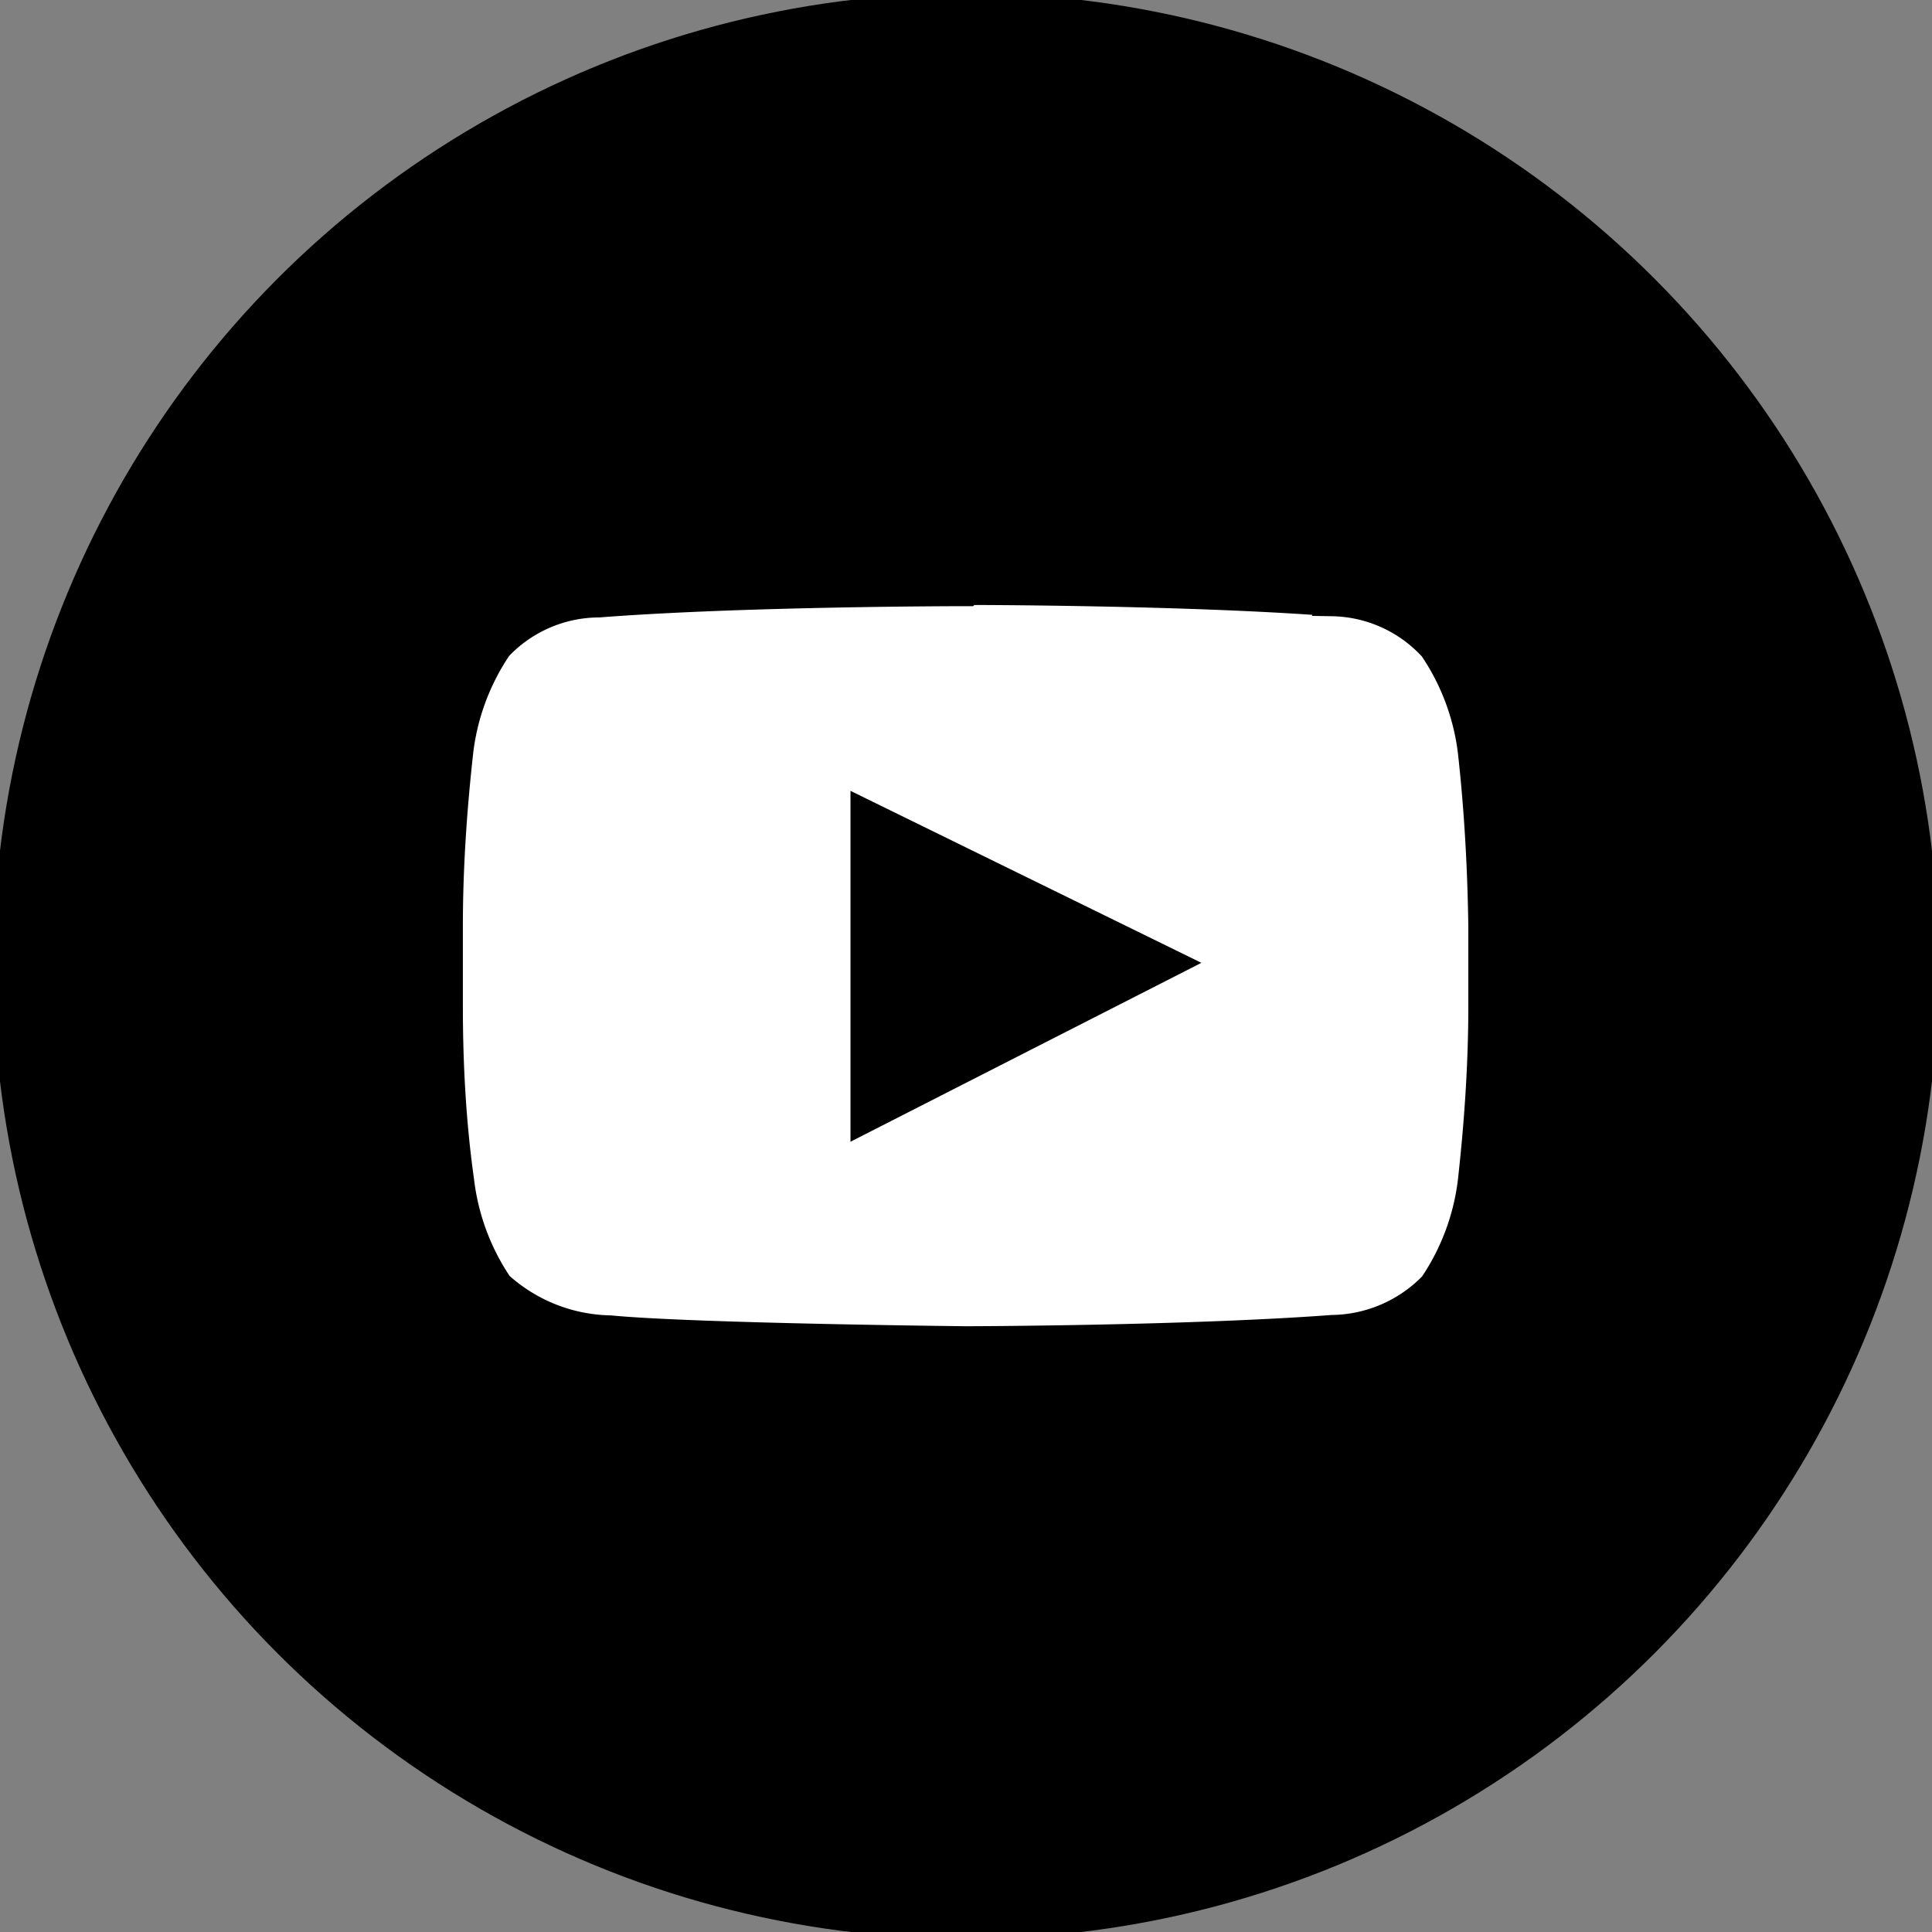 <svg id="Layer_1" data-name="Layer 1" width="16px" height="16px" viewBox="0 0 48 48" version="1.1" xmlns="http://www.w3.org/2000/svg" xmlns:xlink="http://www.w3.org/1999/xlink">
    <rect x="0" y="0" width="48" height="48" fill="#808080" stroke="none"/>
    <title>UI Icon/Glyph/youtube/$ui-05</title>
    <!-- <style>.cls-1{fill:#002b49;}.cls-2{fill:#fff;fill-rule:evenodd;}</style> -->
    <defs>
        <symbol id="asset" viewBox="0 0 48 48">
            <g id="3.-Brand-Style" stroke="none" stroke-width="1" fill="none" fill-rule="evenodd">
                <g id="UI-Icons" stroke="currentColor">
                    <g id="UI-Icon/youtube/$ui-05">
                        <circle fill="currentColor" class="cls-1" cx="24" cy="24" r="23.67"/>
                        <path fill="white" class="cls-2" d="M21.63,20.45v7.1l7.1-3.62ZM24,14.53h0s5.46,0,9.1.28A3.61,3.61,0,0,1,35.72,16a6,6,0,0,1,1,2.67c.16,1.44.24,2.9.26,4.35V25c0,1.45-.1,2.91-.26,4.35a6,6,0,0,1-1,2.68,3.7,3.7,0,0,1-2.61,1.14c-3.64.27-9.11.28-9.11.28s-6.77-.07-8.85-.27a4.38,4.38,0,0,1-2.87-1.15,6,6,0,0,1-1-2.68C11.08,27.93,11,26.47,11,25V23c0-1.45.1-2.91.26-4.35a6,6,0,0,1,1-2.67,3.61,3.61,0,0,1,2.61-1.14c3.64-.28,9.1-.28,9.1-.28Z"/>
                    </g>
                </g>
            </g>
        </symbol>
    </defs>
    <g>
        <use xlink:href="#asset" />
    </g>
</svg>